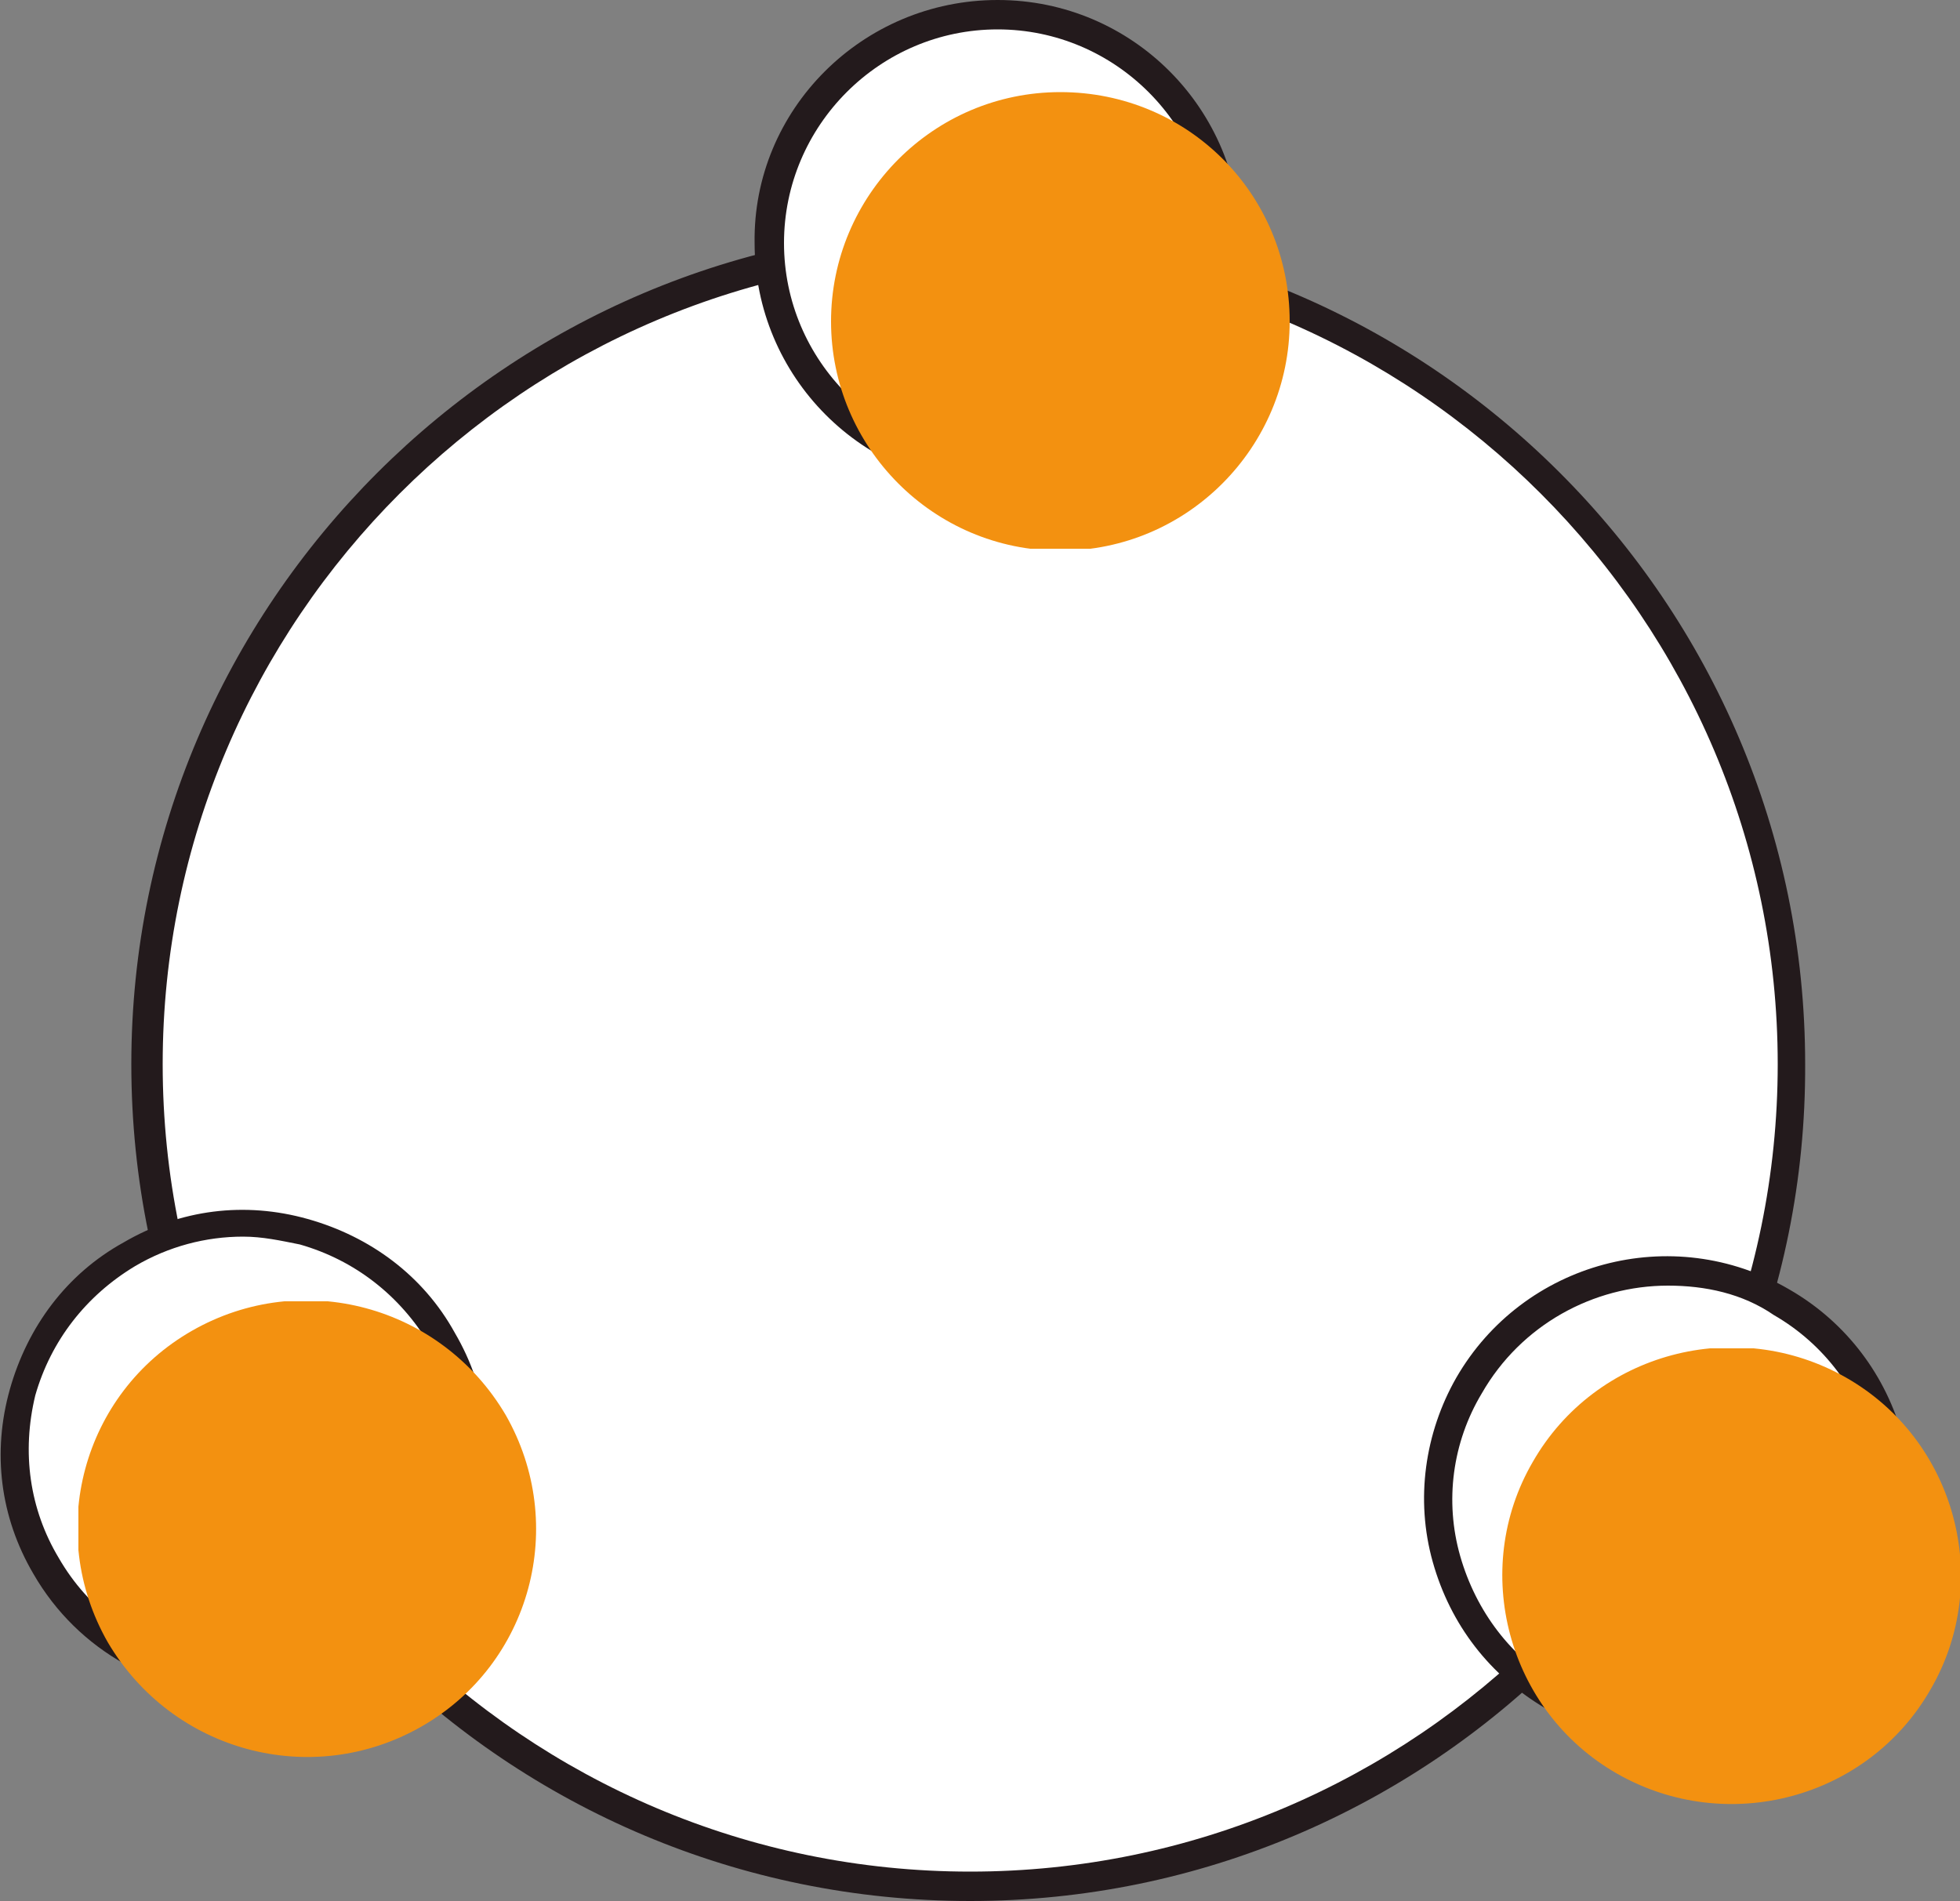 <?xml version="1.0" encoding="utf-8"?>
<!-- Generator: Adobe Illustrator 24.1.3, SVG Export Plug-In . SVG Version: 6.00 Build 0)  -->
<svg version="1.1" id="Layer_1" xmlns="http://www.w3.org/2000/svg" xmlns:xlink="http://www.w3.org/1999/xlink" x="0px" y="0px"
	 width="100px" height="97px" viewBox="0 0 100 97" style="enable-background:new 0 0 100 97;" xml:space="preserve">
<rect x="0" y="0" width="100" height="97" fill="#808080" stroke="none"/>
<style type="text/css">
	.st0{clip-path:url(#SVGID_2_);}
	.st1{clip-path:url(#SVGID_4_);}
	.st2{fill:#FFFFFF;}
	.st3{fill:#231A1C;}
	.st4{clip-path:url(#SVGID_6_);}
	.st5{clip-path:url(#SVGID_8_);}
	.st6{fill:#F39110;}
	.st7{clip-path:url(#SVGID_10_);}
	.st8{clip-path:url(#SVGID_12_);}
	.st9{clip-path:url(#SVGID_14_);}
	.st10{clip-path:url(#SVGID_16_);}
</style>
<g>
	<defs>
		<rect id="SVGID_1_" width="100" height="97"/>
	</defs>
	<clipPath id="SVGID_2_">
		<use xlink:href="#SVGID_1_"  style="overflow:visible;"/>
	</clipPath>
	<g class="st0">
		<defs>
			<rect id="SVGID_3_" y="0" width="100" height="97"/>
		</defs>
		<clipPath id="SVGID_4_">
			<use xlink:href="#SVGID_3_"  style="overflow:visible;"/>
		</clipPath>
		<g class="st1">
			<path class="st2" d="M7.5,54.3c0-23.2,18.8-41.9,42-41.9c23.2,0,42,18.8,42,41.9s-18.8,41.9-42,41.9C26.3,96.3,7.5,77.5,7.5,54.3
				"/>
		</g>
		<g class="st1">
			<path class="st3" d="M49.5,97C25.9,97,6.7,77.9,6.7,54.3c0-23.5,19.2-42.7,42.7-42.7s42.7,19.1,42.7,42.7
				C92.2,77.9,73,97,49.5,97z M49.5,13.1c-22.7,0-41.2,18.5-41.2,41.2s18.5,41.2,41.2,41.2c22.7,0,41.2-18.5,41.2-41.2
				S72.2,13.1,49.5,13.1z"/>
		</g>
		<g class="st1">
			<path class="st2" d="M39.2,12.4c0-6.4,5.2-11.7,11.7-11.7c6.5,0,11.7,5.2,11.7,11.7s-5.2,11.7-11.7,11.7
				C44.4,24.1,39.2,18.9,39.2,12.4"/>
		</g>
		<g class="st1">
			<path class="st3" d="M50.9,24.8c-6.9,0-12.4-5.6-12.4-12.4C38.4,5.6,44,0,50.9,0c6.9,0,12.4,5.6,12.4,12.4
				C63.3,19.3,57.7,24.8,50.9,24.8z M50.9,1.5c-6,0-10.9,4.9-10.9,10.9s4.9,10.9,10.9,10.9c6,0,10.9-4.9,10.9-10.9
				S56.9,1.5,50.9,1.5z"/>
		</g>
		<g class="st1">
			<path class="st2" d="M18.3,84.2c-5.6,3.2-12.7,1.3-16-4.3C-0.9,74.3,1,67.2,6.6,64c5.6-3.2,12.7-1.3,16,4.3
				C25.8,73.8,23.9,81,18.3,84.2"/>
		</g>
		<g class="st1">
			<path class="st3" d="M12.5,86.5c-4.3,0-8.5-2.2-10.8-6.2c-1.7-2.9-2.1-6.2-1.2-9.4s2.9-5.9,5.8-7.5c2.9-1.7,6.2-2.1,9.4-1.2
				c3.2,0.9,5.9,2.9,7.5,5.8c1.7,2.9,2.1,6.2,1.2,9.4c-0.9,3.2-2.9,5.9-5.8,7.5C16.7,85.9,14.6,86.5,12.5,86.5z M12.4,63.1
				c-1.9,0-3.8,0.5-5.5,1.5c-2.5,1.5-4.3,3.8-5.1,6.6C1.1,74.1,1.5,77,3,79.5c3,5.2,9.7,7,14.9,4l0,0c2.5-1.5,4.3-3.8,5.1-6.6
				c0.8-2.8,0.4-5.8-1.1-8.3c-1.5-2.5-3.8-4.3-6.6-5.1C14.3,63.3,13.4,63.1,12.4,63.1z"/>
		</g>
		<g class="st1">
			<path class="st2" d="M90.9,66.4c5.6,3.2,7.5,10.4,4.3,15.9c-3.2,5.6-10.4,7.5-16,4.3c-5.6-3.2-7.5-10.4-4.3-15.9
				C78.2,65.1,85.4,63.2,90.9,66.4"/>
		</g>
		<g class="st1">
			<path class="st3" d="M85.1,88.9c-2.2,0-4.3-0.6-6.2-1.7c-2.9-1.7-4.9-4.3-5.8-7.5c-0.9-3.2-0.4-6.6,1.2-9.4c3.4-5.9,11-8,17-4.5
				l0,0c5.9,3.4,8,11,4.5,17c-1.7,2.9-4.3,4.9-7.5,5.8C87.2,88.8,86.2,88.9,85.1,88.9z M85.1,65.6c-3.8,0-7.5,2-9.5,5.5
				c-1.5,2.5-1.9,5.5-1.1,8.3c0.8,2.8,2.6,5.2,5.1,6.6s5.5,1.8,8.3,1.1c2.8-0.8,5.2-2.6,6.6-5.1c3-5.2,1.2-11.9-4-14.9l0,0
				C88.9,66,87,65.6,85.1,65.6z"/>
		</g>
		<g class="st1">
			<g>
				<defs>
					<rect id="SVGID_5_" x="42.4" y="4.7" width="23.4" height="23.3"/>
				</defs>
				<clipPath id="SVGID_6_">
					<use xlink:href="#SVGID_5_"  style="overflow:visible;"/>
				</clipPath>
				<g class="st4">
					<defs>
						<rect id="SVGID_7_" x="42.4" y="4.7" width="23.4" height="23.3"/>
					</defs>
					<clipPath id="SVGID_8_">
						<use xlink:href="#SVGID_7_"  style="overflow:visible;"/>
					</clipPath>
					<g class="st5">
						<path class="st6" d="M42.4,16.4c0-6.4,5.2-11.7,11.7-11.7c6.5,0,11.7,5.2,11.7,11.7c0,6.4-5.2,11.7-11.7,11.7
							C47.6,28.1,42.4,22.8,42.4,16.4"/>
					</g>
				</g>
			</g>
		</g>
		<g class="st1">
			<g>
				<defs>
					<rect id="SVGID_9_" x="4" y="66.4" width="23.4" height="23.3"/>
				</defs>
				<clipPath id="SVGID_10_">
					<use xlink:href="#SVGID_9_"  style="overflow:visible;"/>
				</clipPath>
				<g class="st7">
					<defs>
						<rect id="SVGID_11_" x="4" y="66.4" width="23.4" height="23.3"/>
					</defs>
					<clipPath id="SVGID_12_">
						<use xlink:href="#SVGID_11_"  style="overflow:visible;"/>
					</clipPath>
					<g class="st8">
						<path class="st6" d="M21.5,88.1c-5.6,3.2-12.7,1.3-16-4.3c-3.2-5.6-1.3-12.7,4.3-15.9c5.6-3.2,12.7-1.3,16,4.3
							C29,77.8,27.1,84.9,21.5,88.1"/>
					</g>
				</g>
			</g>
		</g>
		<g class="st1">
			<g>
				<defs>
					<rect id="SVGID_13_" x="76.6" y="68.8" width="23.4" height="23.3"/>
				</defs>
				<clipPath id="SVGID_14_">
					<use xlink:href="#SVGID_13_"  style="overflow:visible;"/>
				</clipPath>
				<g class="st9">
					<defs>
						<rect id="SVGID_15_" x="76.6" y="68.8" width="23.4" height="23.3"/>
					</defs>
					<clipPath id="SVGID_16_">
						<use xlink:href="#SVGID_15_"  style="overflow:visible;"/>
					</clipPath>
					<g class="st10">
						<path class="st6" d="M94.2,70.3c5.6,3.2,7.5,10.4,4.3,15.9c-3.2,5.6-10.4,7.5-16,4.3c-5.6-3.2-7.5-10.4-4.3-15.9
							C81.4,69,88.6,67.1,94.2,70.3"/>
					</g>
				</g>
			</g>
		</g>
	</g>
</g>
</svg>
